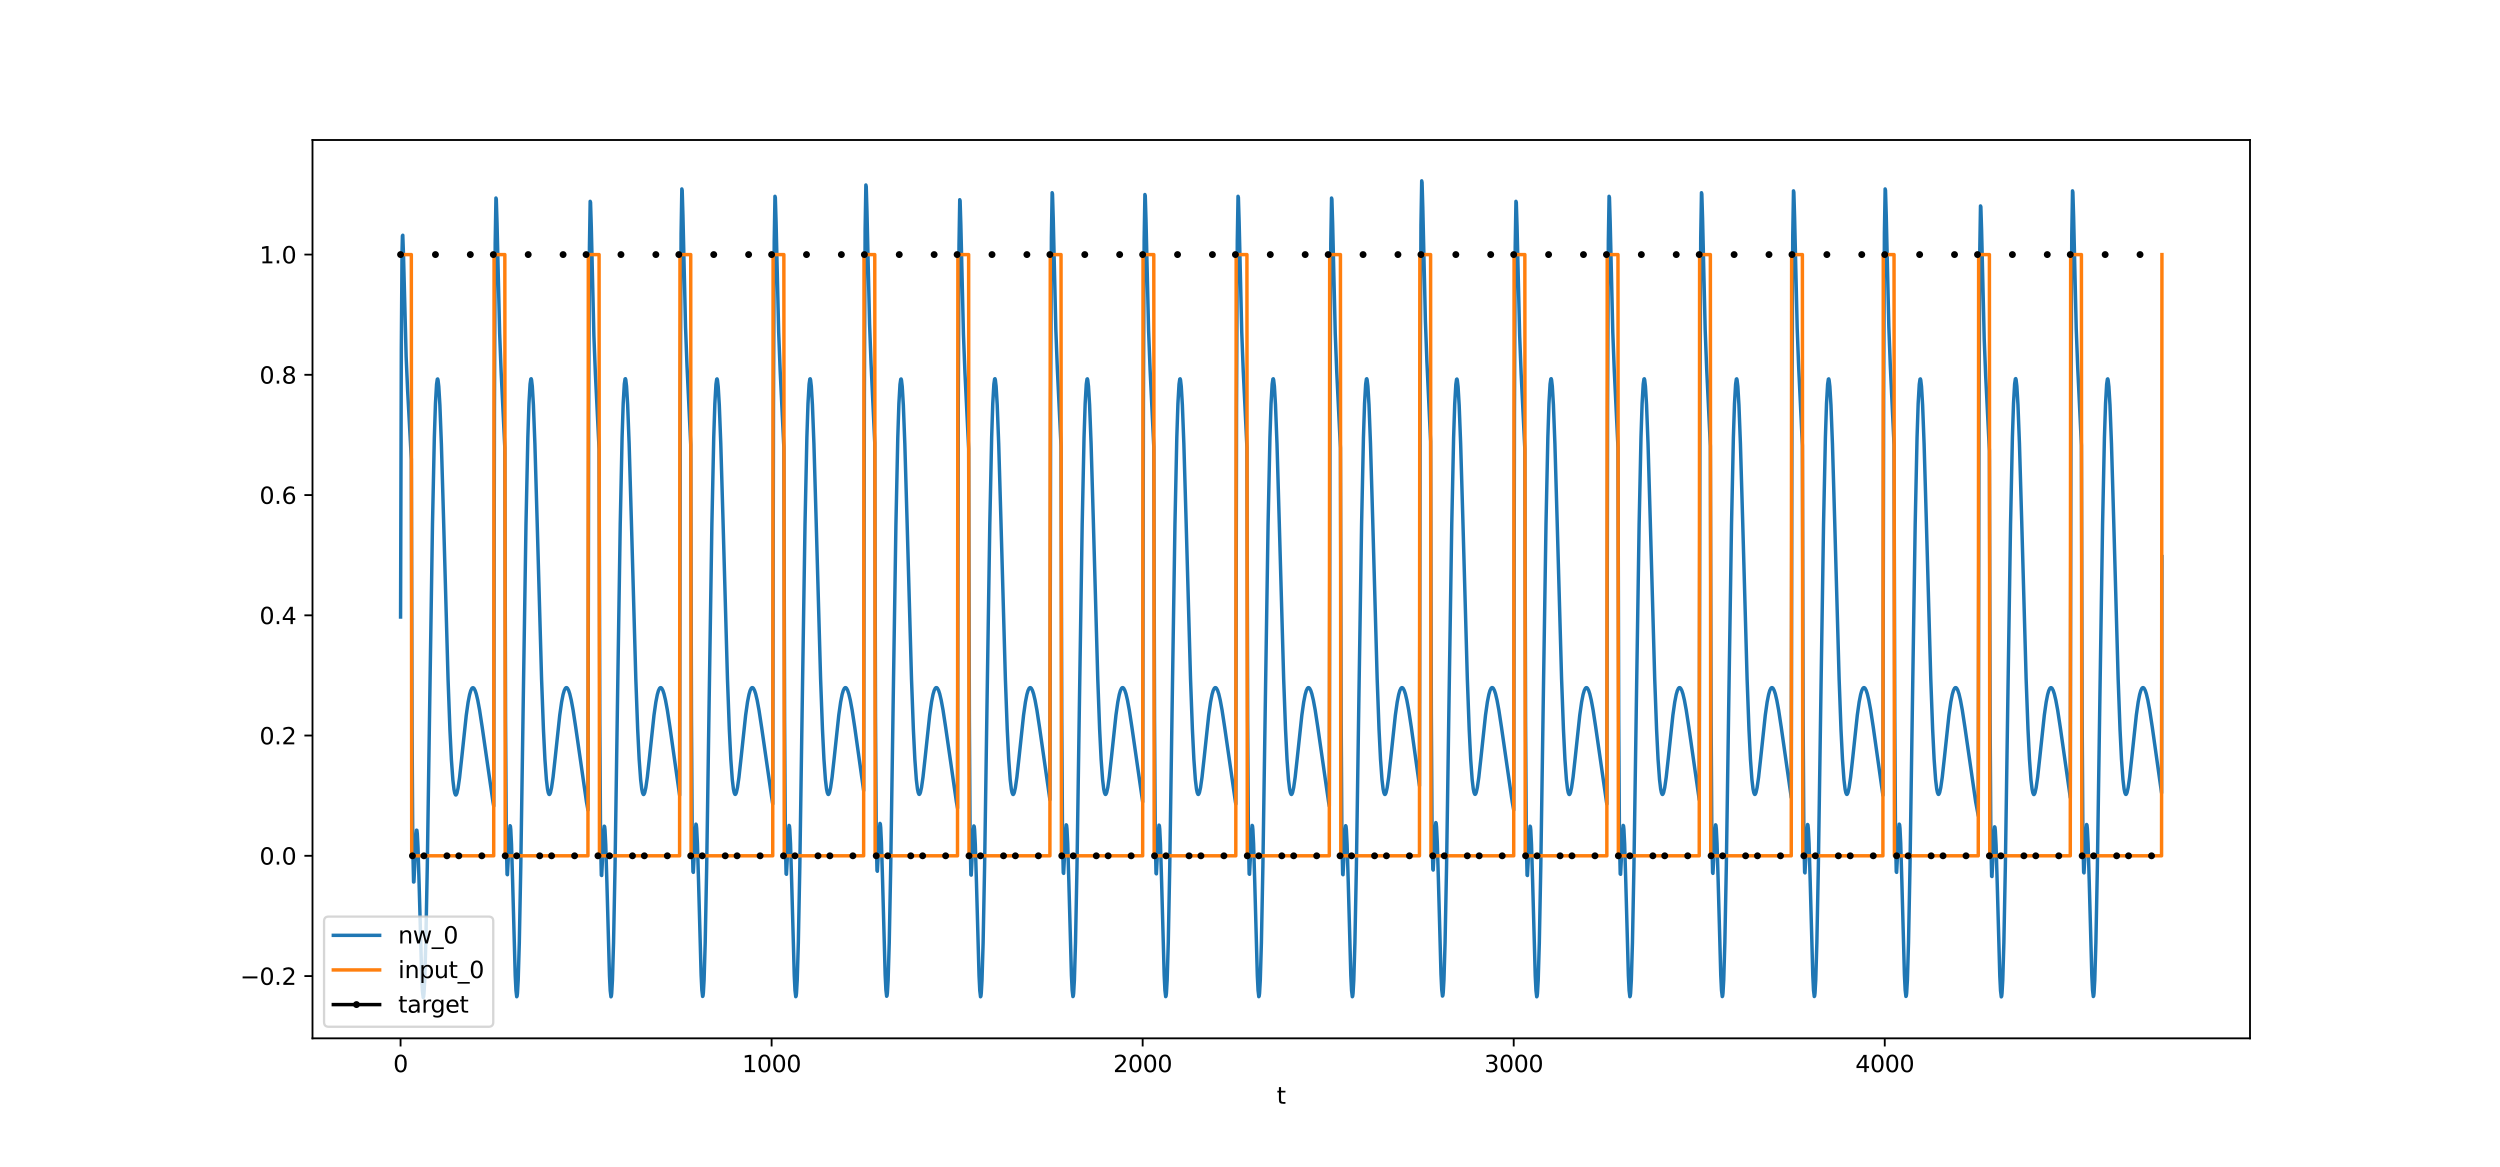 <?xml version="1.0" encoding="utf-8" standalone="no"?>
<!DOCTYPE svg PUBLIC "-//W3C//DTD SVG 1.1//EN"
  "http://www.w3.org/Graphics/SVG/1.1/DTD/svg11.dtd">
<svg xmlns:xlink="http://www.w3.org/1999/xlink" width="1080pt" height="504pt" viewBox="0 0 1080 504" xmlns="http://www.w3.org/2000/svg" version="1.1">
 <defs>
  <style type="text/css">*{stroke-linejoin: round; stroke-linecap: butt}</style>
 </defs>
 <g id="figure_1">
  <g id="patch_1">
   <path d="M 0 504 
L 1080 504 
L 1080 0 
L 0 0 
z
" style="fill: #ffffff"/>
  </g>
  <g id="axes_1">
   <g id="patch_2">
    <path d="M 135 448.56 
L 972 448.56 
L 972 60.48 
L 135 60.48 
z
" style="fill: #ffffff"/>
   </g>
   <g id="matplotlib.axis_1">
    <g id="xtick_1">
     <g id="line2d_1">
      <defs>
       <path id="m7f80ee7946" d="M 0 0 
L 0 3.5 
" style="stroke: #000000; stroke-width: 0.8"/>
      </defs>
      <g>
       <use xlink:href="#m7f80ee7946" x="173.045" y="448.56" style="stroke: #000000; stroke-width: 0.8"/>
      </g>
     </g>
     <g id="text_1">
      <!-- 0 -->
      <g transform="translate(169.864 463.158) scale(0.1 -0.1)">
       <defs>
        <path id="DejaVuSans-30" d="M 2034 4250 
Q 1547 4250 1301 3770 
Q 1056 3291 1056 2328 
Q 1056 1369 1301 889 
Q 1547 409 2034 409 
Q 2525 409 2770 889 
Q 3016 1369 3016 2328 
Q 3016 3291 2770 3770 
Q 2525 4250 2034 4250 
z
M 2034 4750 
Q 2819 4750 3233 4129 
Q 3647 3509 3647 2328 
Q 3647 1150 3233 529 
Q 2819 -91 2034 -91 
Q 1250 -91 836 529 
Q 422 1150 422 2328 
Q 422 3509 836 4129 
Q 1250 4750 2034 4750 
z
" transform="scale(0.016)"/>
       </defs>
       <use xlink:href="#DejaVuSans-30"/>
      </g>
     </g>
    </g>
    <g id="xtick_2">
     <g id="line2d_2">
      <g>
       <use xlink:href="#m7f80ee7946" x="333.338" y="448.56" style="stroke: #000000; stroke-width: 0.8"/>
      </g>
     </g>
     <g id="text_2">
      <!-- 1000 -->
      <g transform="translate(320.613 463.158) scale(0.1 -0.1)">
       <defs>
        <path id="DejaVuSans-31" d="M 794 531 
L 1825 531 
L 1825 4091 
L 703 3866 
L 703 4441 
L 1819 4666 
L 2450 4666 
L 2450 531 
L 3481 531 
L 3481 0 
L 794 0 
L 794 531 
z
" transform="scale(0.016)"/>
       </defs>
       <use xlink:href="#DejaVuSans-31"/>
       <use xlink:href="#DejaVuSans-30" x="63.623"/>
       <use xlink:href="#DejaVuSans-30" x="127.246"/>
       <use xlink:href="#DejaVuSans-30" x="190.869"/>
      </g>
     </g>
    </g>
    <g id="xtick_3">
     <g id="line2d_3">
      <g>
       <use xlink:href="#m7f80ee7946" x="493.631" y="448.56" style="stroke: #000000; stroke-width: 0.8"/>
      </g>
     </g>
     <g id="text_3">
      <!-- 2000 -->
      <g transform="translate(480.906 463.158) scale(0.1 -0.1)">
       <defs>
        <path id="DejaVuSans-32" d="M 1228 531 
L 3431 531 
L 3431 0 
L 469 0 
L 469 531 
Q 828 903 1448 1529 
Q 2069 2156 2228 2338 
Q 2531 2678 2651 2914 
Q 2772 3150 2772 3378 
Q 2772 3750 2511 3984 
Q 2250 4219 1831 4219 
Q 1534 4219 1204 4116 
Q 875 4013 500 3803 
L 500 4441 
Q 881 4594 1212 4672 
Q 1544 4750 1819 4750 
Q 2544 4750 2975 4387 
Q 3406 4025 3406 3419 
Q 3406 3131 3298 2873 
Q 3191 2616 2906 2266 
Q 2828 2175 2409 1742 
Q 1991 1309 1228 531 
z
" transform="scale(0.016)"/>
       </defs>
       <use xlink:href="#DejaVuSans-32"/>
       <use xlink:href="#DejaVuSans-30" x="63.623"/>
       <use xlink:href="#DejaVuSans-30" x="127.246"/>
       <use xlink:href="#DejaVuSans-30" x="190.869"/>
      </g>
     </g>
    </g>
    <g id="xtick_4">
     <g id="line2d_4">
      <g>
       <use xlink:href="#m7f80ee7946" x="653.923" y="448.56" style="stroke: #000000; stroke-width: 0.8"/>
      </g>
     </g>
     <g id="text_4">
      <!-- 3000 -->
      <g transform="translate(641.198 463.158) scale(0.1 -0.1)">
       <defs>
        <path id="DejaVuSans-33" d="M 2597 2516 
Q 3050 2419 3304 2112 
Q 3559 1806 3559 1356 
Q 3559 666 3084 287 
Q 2609 -91 1734 -91 
Q 1441 -91 1130 -33 
Q 819 25 488 141 
L 488 750 
Q 750 597 1062 519 
Q 1375 441 1716 441 
Q 2309 441 2620 675 
Q 2931 909 2931 1356 
Q 2931 1769 2642 2001 
Q 2353 2234 1838 2234 
L 1294 2234 
L 1294 2753 
L 1863 2753 
Q 2328 2753 2575 2939 
Q 2822 3125 2822 3475 
Q 2822 3834 2567 4026 
Q 2313 4219 1838 4219 
Q 1578 4219 1281 4162 
Q 984 4106 628 3988 
L 628 4550 
Q 988 4650 1302 4700 
Q 1616 4750 1894 4750 
Q 2613 4750 3031 4423 
Q 3450 4097 3450 3541 
Q 3450 3153 3228 2886 
Q 3006 2619 2597 2516 
z
" transform="scale(0.016)"/>
       </defs>
       <use xlink:href="#DejaVuSans-33"/>
       <use xlink:href="#DejaVuSans-30" x="63.623"/>
       <use xlink:href="#DejaVuSans-30" x="127.246"/>
       <use xlink:href="#DejaVuSans-30" x="190.869"/>
      </g>
     </g>
    </g>
    <g id="xtick_5">
     <g id="line2d_5">
      <g>
       <use xlink:href="#m7f80ee7946" x="814.216" y="448.56" style="stroke: #000000; stroke-width: 0.8"/>
      </g>
     </g>
     <g id="text_5">
      <!-- 4000 -->
      <g transform="translate(801.491 463.158) scale(0.1 -0.1)">
       <defs>
        <path id="DejaVuSans-34" d="M 2419 4116 
L 825 1625 
L 2419 1625 
L 2419 4116 
z
M 2253 4666 
L 3047 4666 
L 3047 1625 
L 3713 1625 
L 3713 1100 
L 3047 1100 
L 3047 0 
L 2419 0 
L 2419 1100 
L 313 1100 
L 313 1709 
L 2253 4666 
z
" transform="scale(0.016)"/>
       </defs>
       <use xlink:href="#DejaVuSans-34"/>
       <use xlink:href="#DejaVuSans-30" x="63.623"/>
       <use xlink:href="#DejaVuSans-30" x="127.246"/>
       <use xlink:href="#DejaVuSans-30" x="190.869"/>
      </g>
     </g>
    </g>
    <g id="text_6">
     <!-- t -->
     <g transform="translate(551.54 476.837) scale(0.1 -0.1)">
      <defs>
       <path id="DejaVuSans-74" d="M 1172 4494 
L 1172 3500 
L 2356 3500 
L 2356 3053 
L 1172 3053 
L 1172 1153 
Q 1172 725 1289 603 
Q 1406 481 1766 481 
L 2356 481 
L 2356 0 
L 1766 0 
Q 1100 0 847 248 
Q 594 497 594 1153 
L 594 3053 
L 172 3053 
L 172 3500 
L 594 3500 
L 594 4494 
L 1172 4494 
z
" transform="scale(0.016)"/>
      </defs>
      <use xlink:href="#DejaVuSans-74"/>
     </g>
    </g>
   </g>
   <g id="matplotlib.axis_2">
    <g id="ytick_1">
     <g id="line2d_6">
      <defs>
       <path id="m81b13eaf92" d="M 0 0 
L -3.5 0 
" style="stroke: #000000; stroke-width: 0.8"/>
      </defs>
      <g>
       <use xlink:href="#m81b13eaf92" x="135" y="421.654" style="stroke: #000000; stroke-width: 0.8"/>
      </g>
     </g>
     <g id="text_7">
      <!-- −0.2 -->
      <g transform="translate(103.717 425.454) scale(0.1 -0.1)">
       <defs>
        <path id="DejaVuSans-2212" d="M 678 2272 
L 4684 2272 
L 4684 1741 
L 678 1741 
L 678 2272 
z
" transform="scale(0.016)"/>
        <path id="DejaVuSans-2e" d="M 684 794 
L 1344 794 
L 1344 0 
L 684 0 
L 684 794 
z
" transform="scale(0.016)"/>
       </defs>
       <use xlink:href="#DejaVuSans-2212"/>
       <use xlink:href="#DejaVuSans-30" x="83.789"/>
       <use xlink:href="#DejaVuSans-2e" x="147.412"/>
       <use xlink:href="#DejaVuSans-32" x="179.199"/>
      </g>
     </g>
    </g>
    <g id="ytick_2">
     <g id="line2d_7">
      <g>
       <use xlink:href="#m81b13eaf92" x="135" y="369.708" style="stroke: #000000; stroke-width: 0.8"/>
      </g>
     </g>
     <g id="text_8">
      <!-- 0.0 -->
      <g transform="translate(112.097 373.507) scale(0.1 -0.1)">
       <use xlink:href="#DejaVuSans-30"/>
       <use xlink:href="#DejaVuSans-2e" x="63.623"/>
       <use xlink:href="#DejaVuSans-30" x="95.41"/>
      </g>
     </g>
    </g>
    <g id="ytick_3">
     <g id="line2d_8">
      <g>
       <use xlink:href="#m81b13eaf92" x="135" y="317.761" style="stroke: #000000; stroke-width: 0.8"/>
      </g>
     </g>
     <g id="text_9">
      <!-- 0.2 -->
      <g transform="translate(112.097 321.56) scale(0.1 -0.1)">
       <use xlink:href="#DejaVuSans-30"/>
       <use xlink:href="#DejaVuSans-2e" x="63.623"/>
       <use xlink:href="#DejaVuSans-32" x="95.41"/>
      </g>
     </g>
    </g>
    <g id="ytick_4">
     <g id="line2d_9">
      <g>
       <use xlink:href="#m81b13eaf92" x="135" y="265.814" style="stroke: #000000; stroke-width: 0.8"/>
      </g>
     </g>
     <g id="text_10">
      <!-- 0.4 -->
      <g transform="translate(112.097 269.613) scale(0.1 -0.1)">
       <use xlink:href="#DejaVuSans-30"/>
       <use xlink:href="#DejaVuSans-2e" x="63.623"/>
       <use xlink:href="#DejaVuSans-34" x="95.41"/>
      </g>
     </g>
    </g>
    <g id="ytick_5">
     <g id="line2d_10">
      <g>
       <use xlink:href="#m81b13eaf92" x="135" y="213.867" style="stroke: #000000; stroke-width: 0.8"/>
      </g>
     </g>
     <g id="text_11">
      <!-- 0.6 -->
      <g transform="translate(112.097 217.667) scale(0.1 -0.1)">
       <defs>
        <path id="DejaVuSans-36" d="M 2113 2584 
Q 1688 2584 1439 2293 
Q 1191 2003 1191 1497 
Q 1191 994 1439 701 
Q 1688 409 2113 409 
Q 2538 409 2786 701 
Q 3034 994 3034 1497 
Q 3034 2003 2786 2293 
Q 2538 2584 2113 2584 
z
M 3366 4563 
L 3366 3988 
Q 3128 4100 2886 4159 
Q 2644 4219 2406 4219 
Q 1781 4219 1451 3797 
Q 1122 3375 1075 2522 
Q 1259 2794 1537 2939 
Q 1816 3084 2150 3084 
Q 2853 3084 3261 2657 
Q 3669 2231 3669 1497 
Q 3669 778 3244 343 
Q 2819 -91 2113 -91 
Q 1303 -91 875 529 
Q 447 1150 447 2328 
Q 447 3434 972 4092 
Q 1497 4750 2381 4750 
Q 2619 4750 2861 4703 
Q 3103 4656 3366 4563 
z
" transform="scale(0.016)"/>
       </defs>
       <use xlink:href="#DejaVuSans-30"/>
       <use xlink:href="#DejaVuSans-2e" x="63.623"/>
       <use xlink:href="#DejaVuSans-36" x="95.41"/>
      </g>
     </g>
    </g>
    <g id="ytick_6">
     <g id="line2d_11">
      <g>
       <use xlink:href="#m81b13eaf92" x="135" y="161.921" style="stroke: #000000; stroke-width: 0.8"/>
      </g>
     </g>
     <g id="text_12">
      <!-- 0.8 -->
      <g transform="translate(112.097 165.72) scale(0.1 -0.1)">
       <defs>
        <path id="DejaVuSans-38" d="M 2034 2216 
Q 1584 2216 1326 1975 
Q 1069 1734 1069 1313 
Q 1069 891 1326 650 
Q 1584 409 2034 409 
Q 2484 409 2743 651 
Q 3003 894 3003 1313 
Q 3003 1734 2745 1975 
Q 2488 2216 2034 2216 
z
M 1403 2484 
Q 997 2584 770 2862 
Q 544 3141 544 3541 
Q 544 4100 942 4425 
Q 1341 4750 2034 4750 
Q 2731 4750 3128 4425 
Q 3525 4100 3525 3541 
Q 3525 3141 3298 2862 
Q 3072 2584 2669 2484 
Q 3125 2378 3379 2068 
Q 3634 1759 3634 1313 
Q 3634 634 3220 271 
Q 2806 -91 2034 -91 
Q 1263 -91 848 271 
Q 434 634 434 1313 
Q 434 1759 690 2068 
Q 947 2378 1403 2484 
z
M 1172 3481 
Q 1172 3119 1398 2916 
Q 1625 2713 2034 2713 
Q 2441 2713 2670 2916 
Q 2900 3119 2900 3481 
Q 2900 3844 2670 4047 
Q 2441 4250 2034 4250 
Q 1625 4250 1398 4047 
Q 1172 3844 1172 3481 
z
" transform="scale(0.016)"/>
       </defs>
       <use xlink:href="#DejaVuSans-30"/>
       <use xlink:href="#DejaVuSans-2e" x="63.623"/>
       <use xlink:href="#DejaVuSans-38" x="95.41"/>
      </g>
     </g>
    </g>
    <g id="ytick_7">
     <g id="line2d_12">
      <g>
       <use xlink:href="#m81b13eaf92" x="135" y="109.974" style="stroke: #000000; stroke-width: 0.8"/>
      </g>
     </g>
     <g id="text_13">
      <!-- 1.0 -->
      <g transform="translate(112.097 113.773) scale(0.1 -0.1)">
       <use xlink:href="#DejaVuSans-31"/>
       <use xlink:href="#DejaVuSans-2e" x="63.623"/>
       <use xlink:href="#DejaVuSans-30" x="95.41"/>
      </g>
     </g>
    </g>
   </g>
   <g id="line2d_13">
    <path d="M 173.045 266.536 
L 173.366 150.756 
L 173.687 108.043 
L 173.847 101.89 
L 174.007 101.63 
L 174.328 110.737 
L 175.45 153.984 
L 176.091 168.653 
L 177.694 198.32 
L 178.015 315.544 
L 178.335 366.426 
L 178.656 381.032 
L 178.816 380.995 
L 179.137 374.365 
L 179.617 362.278 
L 179.938 358.627 
L 180.098 358.699 
L 180.259 360.049 
L 180.579 366.239 
L 181.06 381.933 
L 182.182 421.948 
L 182.503 428.334 
L 182.823 430.92 
L 182.984 430.667 
L 183.144 429.355 
L 183.464 423.572 
L 183.945 407.427 
L 184.587 374.31 
L 185.709 298.986 
L 186.831 226.524 
L 187.632 189.017 
L 188.113 174.386 
L 188.594 166.011 
L 188.914 163.829 
L 189.075 163.713 
L 189.235 164.218 
L 189.556 166.99 
L 190.036 175.099 
L 190.678 191.855 
L 191.639 224.953 
L 193.563 293.513 
L 194.364 315.244 
L 195.006 328.189 
L 195.647 337.033 
L 196.128 341.082 
L 196.448 342.641 
L 196.769 343.364 
L 196.929 343.435 
L 197.089 343.324 
L 197.41 342.602 
L 197.891 340.423 
L 198.532 335.925 
L 199.494 327.121 
L 201.417 309.049 
L 202.219 303.382 
L 202.86 300.091 
L 203.341 298.41 
L 203.822 297.412 
L 204.142 297.121 
L 204.463 297.121 
L 204.783 297.4 
L 205.264 298.312 
L 205.745 299.771 
L 206.386 302.459 
L 207.188 306.801 
L 208.31 314.161 
L 212.958 346.414 
L 213.279 348.223 
L 213.599 176.725 
L 213.92 105.089 
L 214.241 85.554 
L 214.401 86.049 
L 214.722 96.584 
L 215.844 144.001 
L 216.485 160.538 
L 218.088 193.579 
L 218.408 311.316 
L 218.729 362.671 
L 219.049 377.711 
L 219.21 377.878 
L 219.53 371.63 
L 220.011 360.051 
L 220.332 356.702 
L 220.492 356.912 
L 220.652 358.395 
L 220.973 364.828 
L 221.454 380.84 
L 222.576 421.402 
L 222.896 427.901 
L 223.217 430.584 
L 223.377 430.373 
L 223.538 429.101 
L 223.858 423.387 
L 224.339 407.323 
L 224.98 374.277 
L 226.102 299.007 
L 227.224 226.535 
L 228.026 188.999 
L 228.507 174.345 
L 228.988 165.945 
L 229.308 163.746 
L 229.468 163.622 
L 229.629 164.119 
L 229.949 166.874 
L 230.43 174.959 
L 231.071 191.685 
L 232.033 224.747 
L 233.957 293.268 
L 234.758 314.997 
L 235.399 327.945 
L 236.04 336.796 
L 236.521 340.852 
L 236.842 342.418 
L 237.163 343.147 
L 237.323 343.221 
L 237.483 343.115 
L 237.804 342.4 
L 238.285 340.233 
L 238.926 335.752 
L 239.887 326.974 
L 241.811 308.953 
L 242.612 303.303 
L 243.254 300.026 
L 243.735 298.354 
L 244.215 297.365 
L 244.536 297.079 
L 244.857 297.083 
L 245.177 297.366 
L 245.658 298.285 
L 246.139 299.749 
L 246.78 302.444 
L 247.582 306.791 
L 248.704 314.157 
L 253.352 346.415 
L 253.993 349.951 
L 254.314 178.352 
L 254.634 106.615 
L 254.955 86.981 
L 255.115 87.427 
L 255.436 97.866 
L 256.558 144.971 
L 257.199 161.351 
L 258.802 194.076 
L 259.123 311.762 
L 259.443 363.071 
L 259.764 378.068 
L 259.924 378.215 
L 260.245 371.927 
L 260.726 360.297 
L 261.046 356.915 
L 261.206 357.111 
L 261.367 358.579 
L 261.687 364.986 
L 262.168 380.962 
L 263.29 421.458 
L 263.611 427.942 
L 263.931 430.612 
L 264.092 430.396 
L 264.252 429.118 
L 264.573 423.394 
L 265.053 407.317 
L 265.695 374.26 
L 266.817 298.977 
L 267.939 226.502 
L 268.74 188.967 
L 269.221 174.315 
L 269.702 165.918 
L 270.022 163.721 
L 270.183 163.598 
L 270.343 164.096 
L 270.664 166.853 
L 271.145 174.941 
L 271.786 191.671 
L 272.747 224.74 
L 274.671 293.271 
L 275.472 315.003 
L 276.114 327.953 
L 276.755 336.805 
L 277.236 340.863 
L 277.556 342.429 
L 277.877 343.158 
L 278.037 343.232 
L 278.197 343.126 
L 278.518 342.411 
L 278.999 340.244 
L 279.64 335.763 
L 280.602 326.984 
L 282.525 308.961 
L 283.327 303.31 
L 283.968 300.032 
L 284.449 298.359 
L 284.93 297.369 
L 285.25 297.083 
L 285.571 297.087 
L 285.891 297.37 
L 286.372 298.288 
L 286.853 299.751 
L 287.494 302.446 
L 288.296 306.792 
L 289.418 314.158 
L 293.586 343.55 
L 293.906 172.3 
L 294.227 100.913 
L 294.547 81.626 
L 294.708 82.246 
L 295.028 93.025 
L 296.15 141.256 
L 296.791 158.213 
L 298.394 192.12 
L 298.715 309.994 
L 299.035 361.478 
L 299.356 376.639 
L 299.516 376.863 
L 299.837 370.723 
L 300.318 359.293 
L 300.638 356.034 
L 300.799 356.287 
L 300.959 357.811 
L 301.28 364.322 
L 301.76 380.438 
L 302.882 421.194 
L 303.203 427.737 
L 303.524 430.459 
L 303.684 430.267 
L 303.844 429.012 
L 304.165 423.328 
L 304.646 407.304 
L 305.287 374.299 
L 306.409 299.072 
L 307.531 226.617 
L 308.332 189.081 
L 308.813 174.424 
L 309.294 166.02 
L 309.615 163.817 
L 309.775 163.69 
L 309.935 164.185 
L 310.256 166.934 
L 310.737 175.011 
L 311.378 191.726 
L 312.34 224.771 
L 314.263 293.264 
L 315.065 314.984 
L 315.706 327.927 
L 316.347 336.773 
L 316.828 340.827 
L 317.149 342.392 
L 317.469 343.12 
L 317.629 343.194 
L 317.79 343.087 
L 318.11 342.371 
L 318.591 340.204 
L 319.232 335.723 
L 320.194 326.947 
L 322.118 308.931 
L 322.919 303.284 
L 323.56 300.009 
L 324.041 298.339 
L 324.522 297.351 
L 324.843 297.066 
L 325.163 297.072 
L 325.484 297.356 
L 325.965 298.276 
L 326.445 299.741 
L 327.087 302.437 
L 327.888 306.786 
L 329.01 314.154 
L 333.659 346.416 
L 333.819 347.331 
L 334.14 175.883 
L 334.46 104.297 
L 334.781 84.81 
L 334.941 85.331 
L 335.262 95.913 
L 336.384 143.488 
L 337.025 160.106 
L 338.628 193.31 
L 338.948 311.073 
L 339.269 362.452 
L 339.589 377.515 
L 339.75 377.693 
L 340.07 371.464 
L 340.551 359.914 
L 340.872 356.581 
L 341.032 356.8 
L 341.192 358.29 
L 341.513 364.738 
L 341.994 380.769 
L 343.116 421.366 
L 343.437 427.873 
L 343.757 430.563 
L 343.917 430.356 
L 344.078 429.087 
L 344.398 423.378 
L 344.879 407.321 
L 345.52 374.283 
L 346.642 299.02 
L 347.764 226.551 
L 348.566 189.014 
L 349.047 174.359 
L 349.528 165.959 
L 349.848 163.759 
L 350.009 163.634 
L 350.169 164.131 
L 350.489 166.885 
L 350.97 174.968 
L 351.611 191.692 
L 352.573 224.751 
L 354.497 293.266 
L 355.298 314.994 
L 355.939 327.941 
L 356.581 336.791 
L 357.061 340.847 
L 357.382 342.413 
L 357.703 343.142 
L 357.863 343.216 
L 358.023 343.109 
L 358.344 342.394 
L 358.825 340.227 
L 359.466 335.746 
L 360.428 326.969 
L 362.351 308.949 
L 363.153 303.3 
L 363.794 300.023 
L 364.275 298.351 
L 364.755 297.362 
L 365.076 297.076 
L 365.397 297.081 
L 365.717 297.364 
L 366.198 298.283 
L 366.679 299.747 
L 367.32 302.443 
L 368.122 306.79 
L 369.244 314.156 
L 373.091 341.543 
L 373.411 170.39 
L 373.732 99.101 
L 374.052 79.913 
L 374.213 80.582 
L 374.533 91.461 
L 375.655 140.029 
L 376.297 157.163 
L 377.899 191.446 
L 378.22 309.381 
L 378.541 360.921 
L 378.861 376.136 
L 379.021 376.385 
L 379.342 370.293 
L 379.823 358.93 
L 380.144 355.712 
L 380.304 355.984 
L 380.464 357.526 
L 380.785 364.072 
L 381.266 380.235 
L 382.388 421.082 
L 382.708 427.646 
L 383.029 430.387 
L 383.189 430.203 
L 383.349 428.956 
L 383.67 423.288 
L 384.151 407.283 
L 384.792 374.298 
L 385.914 299.094 
L 387.036 226.65 
L 387.838 189.116 
L 388.318 174.458 
L 388.799 166.052 
L 389.12 163.848 
L 389.28 163.72 
L 389.44 164.214 
L 389.761 166.962 
L 390.242 175.036 
L 390.883 191.746 
L 391.845 224.784 
L 393.768 293.264 
L 394.57 314.98 
L 395.211 327.92 
L 395.852 336.765 
L 396.333 340.818 
L 396.654 342.381 
L 396.974 343.109 
L 397.135 343.183 
L 397.295 343.075 
L 397.615 342.36 
L 398.096 340.192 
L 398.737 335.712 
L 399.699 326.935 
L 401.623 308.922 
L 402.424 303.276 
L 403.065 300.002 
L 403.546 298.332 
L 404.027 297.345 
L 404.348 297.061 
L 404.668 297.066 
L 404.989 297.351 
L 405.47 298.272 
L 405.951 299.737 
L 406.592 302.434 
L 407.393 306.784 
L 408.515 314.153 
L 413.164 346.416 
L 413.645 349.099 
L 413.965 177.55 
L 414.286 105.864 
L 414.606 86.279 
L 414.767 86.75 
L 415.087 97.235 
L 416.209 144.495 
L 416.851 160.952 
L 418.453 193.832 
L 418.774 311.543 
L 419.095 362.874 
L 419.415 377.893 
L 419.576 378.05 
L 419.896 371.781 
L 420.377 360.176 
L 420.698 356.811 
L 420.858 357.014 
L 421.018 358.489 
L 421.339 364.909 
L 421.82 380.902 
L 422.942 421.43 
L 423.262 427.922 
L 423.583 430.598 
L 423.743 430.385 
L 423.903 429.11 
L 424.224 423.39 
L 424.705 407.32 
L 425.346 374.268 
L 426.468 298.991 
L 427.59 226.518 
L 428.392 188.982 
L 428.872 174.329 
L 429.353 165.931 
L 429.674 163.733 
L 429.834 163.609 
L 429.995 164.107 
L 430.315 166.863 
L 430.796 174.949 
L 431.437 191.677 
L 432.399 224.743 
L 434.322 293.269 
L 435.124 315 
L 435.765 327.949 
L 436.406 336.8 
L 436.887 340.857 
L 437.208 342.423 
L 437.528 343.153 
L 437.689 343.227 
L 437.849 343.12 
L 438.169 342.405 
L 438.65 340.238 
L 439.292 335.757 
L 440.253 326.979 
L 442.177 308.957 
L 442.978 303.307 
L 443.619 300.029 
L 444.1 298.356 
L 444.581 297.367 
L 444.902 297.081 
L 445.222 297.085 
L 445.543 297.368 
L 446.024 298.287 
L 446.505 299.75 
L 447.146 302.445 
L 447.947 306.792 
L 449.069 314.157 
L 453.558 345.48 
L 453.878 174.132 
L 454.199 102.646 
L 454.519 83.259 
L 454.68 83.829 
L 455 94.509 
L 456.122 142.409 
L 456.763 159.193 
L 458.366 192.74 
L 458.687 310.557 
L 459.007 361.987 
L 459.328 377.098 
L 459.488 377.298 
L 459.809 371.112 
L 460.29 359.621 
L 460.61 356.323 
L 460.771 356.559 
L 460.931 358.065 
L 461.252 364.543 
L 461.732 380.615 
L 462.855 421.288 
L 463.175 427.812 
L 463.496 430.517 
L 463.656 430.317 
L 463.816 429.055 
L 464.137 423.358 
L 464.618 407.316 
L 465.259 374.294 
L 466.381 299.047 
L 467.503 226.584 
L 468.304 189.047 
L 468.785 174.391 
L 469.266 165.989 
L 469.587 163.787 
L 469.747 163.661 
L 469.907 164.157 
L 470.228 166.909 
L 470.709 174.989 
L 471.35 191.708 
L 472.312 224.76 
L 474.235 293.265 
L 475.037 314.988 
L 475.678 327.934 
L 476.319 336.782 
L 476.8 340.837 
L 477.121 342.402 
L 477.441 343.131 
L 477.601 343.205 
L 477.762 343.098 
L 478.082 342.383 
L 478.563 340.216 
L 479.204 335.735 
L 480.166 326.958 
L 482.09 308.94 
L 482.891 303.292 
L 483.532 300.016 
L 484.013 298.345 
L 484.494 297.357 
L 484.815 297.072 
L 485.135 297.076 
L 485.456 297.36 
L 485.937 298.28 
L 486.418 299.744 
L 487.059 302.44 
L 487.86 306.788 
L 488.982 314.155 
L 493.631 346.416 
L 493.951 175.018 
L 494.272 103.482 
L 494.592 84.045 
L 494.753 84.59 
L 495.073 95.221 
L 496.195 142.958 
L 496.837 159.658 
L 498.439 193.032 
L 498.76 310.821 
L 499.081 362.225 
L 499.401 377.312 
L 499.562 377.501 
L 499.882 371.293 
L 500.363 359.771 
L 500.684 356.456 
L 500.844 356.683 
L 501.004 358.181 
L 501.325 364.643 
L 501.806 380.694 
L 502.928 421.329 
L 503.248 427.845 
L 503.569 430.542 
L 503.729 430.338 
L 503.889 429.072 
L 504.21 423.369 
L 504.691 407.319 
L 505.332 374.289 
L 506.454 299.034 
L 507.576 226.567 
L 508.378 189.03 
L 508.859 174.375 
L 509.339 165.974 
L 509.66 163.773 
L 509.82 163.647 
L 509.981 164.143 
L 510.301 166.896 
L 510.782 174.978 
L 511.423 191.699 
L 512.385 224.755 
L 514.308 293.265 
L 515.11 314.991 
L 515.751 327.937 
L 516.392 336.786 
L 516.873 340.842 
L 517.194 342.407 
L 517.514 343.136 
L 517.675 343.21 
L 517.835 343.103 
L 518.155 342.388 
L 518.636 340.221 
L 519.278 335.741 
L 520.239 326.963 
L 522.163 308.944 
L 522.964 303.296 
L 523.605 300.02 
L 524.086 298.348 
L 524.567 297.359 
L 524.888 297.074 
L 525.208 297.079 
L 525.529 297.362 
L 526.01 298.282 
L 526.491 299.746 
L 527.132 302.441 
L 527.933 306.789 
L 529.055 314.156 
L 533.704 346.416 
L 533.864 347.331 
L 534.185 175.883 
L 534.505 104.297 
L 534.826 84.81 
L 534.986 85.33 
L 535.307 95.913 
L 536.429 143.488 
L 537.07 160.105 
L 538.673 193.31 
L 538.994 311.073 
L 539.314 362.452 
L 539.635 377.515 
L 539.795 377.693 
L 540.116 371.464 
L 540.596 359.914 
L 540.917 356.581 
L 541.077 356.8 
L 541.238 358.29 
L 541.558 364.738 
L 542.039 380.769 
L 543.161 421.366 
L 543.482 427.874 
L 543.802 430.563 
L 543.963 430.356 
L 544.123 429.087 
L 544.443 423.378 
L 544.924 407.321 
L 545.566 374.283 
L 546.688 299.02 
L 547.81 226.551 
L 548.611 189.014 
L 549.092 174.359 
L 549.573 165.959 
L 549.893 163.759 
L 550.054 163.634 
L 550.214 164.131 
L 550.535 166.885 
L 551.015 174.968 
L 551.657 191.692 
L 552.618 224.751 
L 554.542 293.267 
L 555.343 314.994 
L 555.985 327.941 
L 556.626 336.791 
L 557.107 340.847 
L 557.427 342.413 
L 557.748 343.142 
L 557.908 343.216 
L 558.068 343.109 
L 558.389 342.394 
L 558.87 340.227 
L 559.511 335.746 
L 560.473 326.969 
L 562.396 308.949 
L 563.198 303.3 
L 563.839 300.023 
L 564.32 298.351 
L 564.801 297.362 
L 565.121 297.076 
L 565.442 297.081 
L 565.762 297.364 
L 566.243 298.283 
L 566.724 299.747 
L 567.365 302.443 
L 568.167 306.79 
L 569.289 314.156 
L 573.937 346.416 
L 574.258 348.225 
L 574.578 176.727 
L 574.899 105.09 
L 575.22 85.554 
L 575.38 86.05 
L 575.701 96.584 
L 576.823 144 
L 577.464 160.537 
L 579.067 193.577 
L 579.387 311.313 
L 579.708 362.668 
L 580.028 377.709 
L 580.189 377.876 
L 580.509 371.627 
L 580.99 360.049 
L 581.311 356.7 
L 581.471 356.91 
L 581.631 358.393 
L 581.952 364.826 
L 582.433 380.838 
L 583.555 421.4 
L 583.875 427.899 
L 584.196 430.582 
L 584.356 430.372 
L 584.517 429.099 
L 584.837 423.385 
L 585.318 407.321 
L 585.959 374.276 
L 587.081 299.006 
L 588.203 226.534 
L 589.005 188.998 
L 589.486 174.344 
L 589.967 165.945 
L 590.287 163.746 
L 590.447 163.622 
L 590.608 164.119 
L 590.928 166.873 
L 591.409 174.958 
L 592.05 191.684 
L 593.012 224.747 
L 594.936 293.268 
L 595.737 314.997 
L 596.378 327.945 
L 597.019 336.795 
L 597.5 340.852 
L 597.821 342.418 
L 598.141 343.147 
L 598.302 343.221 
L 598.462 343.115 
L 598.783 342.4 
L 599.264 340.233 
L 599.905 335.752 
L 600.866 326.974 
L 602.79 308.953 
L 603.591 303.303 
L 604.233 300.026 
L 604.713 298.354 
L 605.194 297.365 
L 605.515 297.079 
L 605.836 297.083 
L 606.156 297.366 
L 606.637 298.285 
L 607.118 299.749 
L 607.759 302.444 
L 608.561 306.791 
L 609.683 314.157 
L 613.209 339.465 
L 613.53 168.404 
L 613.85 97.21 
L 614.171 78.12 
L 614.331 78.838 
L 614.652 89.816 
L 615.774 138.726 
L 616.415 156.043 
L 618.018 190.718 
L 618.338 308.715 
L 618.659 360.315 
L 618.98 375.586 
L 619.14 375.862 
L 619.46 369.821 
L 619.941 358.529 
L 620.262 355.353 
L 620.422 355.646 
L 620.582 357.208 
L 620.903 363.791 
L 621.384 380.006 
L 622.506 420.951 
L 622.827 427.537 
L 623.147 430.299 
L 623.307 430.125 
L 623.468 428.887 
L 623.788 423.235 
L 624.269 407.251 
L 624.91 374.29 
L 626.032 299.113 
L 627.154 226.681 
L 627.956 189.15 
L 628.437 174.493 
L 628.918 166.086 
L 629.238 163.88 
L 629.399 163.752 
L 629.559 164.245 
L 629.879 166.991 
L 630.36 175.062 
L 631.001 191.767 
L 631.963 224.799 
L 633.887 293.266 
L 634.688 314.977 
L 635.329 327.915 
L 635.971 336.757 
L 636.451 340.809 
L 636.772 342.372 
L 637.093 343.099 
L 637.253 343.172 
L 637.413 343.064 
L 637.734 342.348 
L 638.215 340.181 
L 638.856 335.7 
L 639.818 326.924 
L 641.741 308.912 
L 642.543 303.267 
L 643.184 299.994 
L 643.665 298.325 
L 644.145 297.339 
L 644.466 297.055 
L 644.787 297.061 
L 645.107 297.346 
L 645.588 298.267 
L 646.069 299.733 
L 646.71 302.431 
L 647.512 306.782 
L 648.634 314.151 
L 653.282 346.416 
L 653.923 349.952 
L 654.244 178.353 
L 654.564 106.616 
L 654.885 86.982 
L 655.045 87.428 
L 655.366 97.867 
L 656.488 144.972 
L 657.129 161.352 
L 658.732 194.076 
L 659.053 311.762 
L 659.373 363.07 
L 659.694 378.068 
L 659.854 378.215 
L 660.175 371.927 
L 660.656 360.296 
L 660.976 356.915 
L 661.136 357.111 
L 661.297 358.579 
L 661.617 364.986 
L 662.098 380.961 
L 663.22 421.457 
L 663.541 427.942 
L 663.861 430.612 
L 664.022 430.395 
L 664.182 429.118 
L 664.503 423.393 
L 664.984 407.317 
L 665.625 374.259 
L 666.747 298.977 
L 667.869 226.502 
L 668.67 188.967 
L 669.151 174.315 
L 669.632 165.918 
L 669.953 163.721 
L 670.113 163.597 
L 670.273 164.095 
L 670.594 166.852 
L 671.075 174.941 
L 671.716 191.671 
L 672.678 224.74 
L 674.601 293.271 
L 675.403 315.003 
L 676.044 327.953 
L 676.685 336.805 
L 677.166 340.863 
L 677.486 342.429 
L 677.807 343.158 
L 677.967 343.232 
L 678.128 343.126 
L 678.448 342.411 
L 678.929 340.244 
L 679.57 335.763 
L 680.532 326.984 
L 682.455 308.961 
L 683.257 303.31 
L 683.898 300.032 
L 684.379 298.359 
L 684.86 297.369 
L 685.18 297.083 
L 685.501 297.087 
L 685.822 297.37 
L 686.302 298.288 
L 686.783 299.751 
L 687.424 302.446 
L 688.226 306.792 
L 689.348 314.158 
L 693.996 346.415 
L 694.157 347.33 
L 694.477 175.882 
L 694.798 104.296 
L 695.119 84.81 
L 695.279 85.33 
L 695.599 95.912 
L 696.721 143.488 
L 697.363 160.105 
L 698.966 193.31 
L 699.286 311.073 
L 699.607 362.452 
L 699.927 377.515 
L 700.088 377.693 
L 700.408 371.465 
L 700.889 359.914 
L 701.21 356.582 
L 701.37 356.8 
L 701.53 358.29 
L 701.851 364.738 
L 702.332 380.769 
L 703.454 421.366 
L 703.774 427.874 
L 704.095 430.563 
L 704.255 430.356 
L 704.416 429.087 
L 704.736 423.378 
L 705.217 407.321 
L 705.858 374.283 
L 706.98 299.02 
L 708.102 226.551 
L 708.904 189.014 
L 709.385 174.359 
L 709.865 165.959 
L 710.186 163.759 
L 710.346 163.634 
L 710.507 164.131 
L 710.827 166.885 
L 711.308 174.968 
L 711.949 191.692 
L 712.911 224.751 
L 714.835 293.267 
L 715.636 314.994 
L 716.277 327.941 
L 716.918 336.791 
L 717.399 340.847 
L 717.72 342.413 
L 718.04 343.142 
L 718.201 343.216 
L 718.361 343.109 
L 718.682 342.394 
L 719.162 340.227 
L 719.804 335.746 
L 720.765 326.969 
L 722.689 308.949 
L 723.49 303.3 
L 724.131 300.023 
L 724.612 298.351 
L 725.093 297.362 
L 725.414 297.076 
L 725.734 297.081 
L 726.055 297.364 
L 726.536 298.283 
L 727.017 299.747 
L 727.658 302.443 
L 728.459 306.79 
L 729.581 314.156 
L 734.07 345.48 
L 734.39 174.132 
L 734.711 102.646 
L 735.031 83.259 
L 735.192 83.829 
L 735.512 94.509 
L 736.634 142.409 
L 737.275 159.193 
L 738.878 192.74 
L 739.199 310.557 
L 739.52 361.987 
L 739.84 377.098 
L 740 377.298 
L 740.321 371.112 
L 740.802 359.621 
L 741.123 356.323 
L 741.283 356.558 
L 741.443 358.065 
L 741.764 364.543 
L 742.245 380.615 
L 743.367 421.288 
L 743.687 427.812 
L 744.008 430.517 
L 744.168 430.317 
L 744.328 429.055 
L 744.649 423.358 
L 745.13 407.316 
L 745.771 374.294 
L 746.893 299.047 
L 748.015 226.584 
L 748.817 189.047 
L 749.297 174.391 
L 749.778 165.989 
L 750.099 163.787 
L 750.259 163.661 
L 750.419 164.157 
L 750.74 166.909 
L 751.221 174.989 
L 751.862 191.708 
L 752.824 224.76 
L 754.747 293.265 
L 755.549 314.988 
L 756.19 327.934 
L 756.831 336.782 
L 757.312 340.837 
L 757.633 342.402 
L 757.953 343.131 
L 758.114 343.205 
L 758.274 343.098 
L 758.594 342.383 
L 759.075 340.216 
L 759.716 335.735 
L 760.678 326.958 
L 762.602 308.94 
L 763.403 303.292 
L 764.044 300.016 
L 764.525 298.345 
L 765.006 297.357 
L 765.327 297.072 
L 765.647 297.076 
L 765.968 297.36 
L 766.449 298.28 
L 766.93 299.744 
L 767.571 302.44 
L 768.372 306.788 
L 769.494 314.155 
L 773.822 344.525 
L 774.143 173.226 
L 774.463 101.79 
L 774.784 82.453 
L 774.944 83.048 
L 775.265 93.778 
L 776.387 141.842 
L 777.028 158.712 
L 778.631 192.437 
L 778.952 310.281 
L 779.272 361.738 
L 779.593 376.874 
L 779.753 377.086 
L 780.074 370.922 
L 780.555 359.461 
L 780.875 356.183 
L 781.035 356.427 
L 781.196 357.941 
L 781.516 364.435 
L 781.997 380.529 
L 783.119 421.243 
L 783.44 427.777 
L 783.76 430.49 
L 783.921 430.294 
L 784.081 429.035 
L 784.402 423.344 
L 784.882 407.311 
L 785.524 374.297 
L 786.646 299.06 
L 787.768 226.601 
L 788.569 189.064 
L 789.05 174.407 
L 789.531 166.004 
L 789.851 163.802 
L 790.012 163.675 
L 790.172 164.17 
L 790.493 166.921 
L 790.974 175 
L 791.615 191.716 
L 792.576 224.765 
L 794.5 293.264 
L 795.301 314.986 
L 795.943 327.93 
L 796.584 336.777 
L 797.065 340.832 
L 797.385 342.397 
L 797.706 343.125 
L 797.866 343.199 
L 798.026 343.092 
L 798.347 342.377 
L 798.828 340.21 
L 799.469 335.729 
L 800.431 326.952 
L 802.354 308.936 
L 803.156 303.288 
L 803.797 300.013 
L 804.278 298.342 
L 804.759 297.354 
L 805.079 297.069 
L 805.4 297.074 
L 805.72 297.358 
L 806.201 298.278 
L 806.682 299.743 
L 807.323 302.439 
L 808.125 306.787 
L 809.247 314.155 
L 813.414 343.55 
L 813.735 172.3 
L 814.056 100.914 
L 814.376 81.627 
L 814.537 82.246 
L 814.857 93.026 
L 815.979 141.257 
L 816.62 158.213 
L 818.223 192.12 
L 818.544 309.994 
L 818.864 361.478 
L 819.185 376.639 
L 819.345 376.863 
L 819.666 370.723 
L 820.147 359.293 
L 820.467 356.034 
L 820.628 356.287 
L 820.788 357.811 
L 821.109 364.321 
L 821.589 380.437 
L 822.711 421.194 
L 823.032 427.737 
L 823.353 430.459 
L 823.513 430.267 
L 823.673 429.012 
L 823.994 423.328 
L 824.475 407.304 
L 825.116 374.299 
L 826.238 299.072 
L 827.36 226.617 
L 828.161 189.081 
L 828.642 174.424 
L 829.123 166.02 
L 829.444 163.817 
L 829.604 163.69 
L 829.764 164.184 
L 830.085 166.934 
L 830.566 175.011 
L 831.207 191.726 
L 832.169 224.771 
L 834.092 293.264 
L 834.894 314.984 
L 835.535 327.927 
L 836.176 336.773 
L 836.657 340.827 
L 836.978 342.392 
L 837.298 343.12 
L 837.458 343.194 
L 837.619 343.087 
L 837.939 342.371 
L 838.42 340.204 
L 839.061 335.723 
L 840.023 326.947 
L 841.947 308.931 
L 842.748 303.284 
L 843.389 300.009 
L 843.87 298.339 
L 844.351 297.351 
L 844.672 297.066 
L 844.992 297.072 
L 845.313 297.356 
L 845.794 298.276 
L 846.274 299.741 
L 846.916 302.437 
L 847.717 306.786 
L 848.839 314.154 
L 853.488 346.416 
L 854.61 352.38 
L 854.93 180.63 
L 855.251 108.746 
L 855.571 88.966 
L 855.732 89.341 
L 856.052 99.64 
L 857.174 146.299 
L 857.816 162.458 
L 859.418 194.741 
L 859.739 312.358 
L 860.06 363.603 
L 860.38 378.541 
L 860.541 378.66 
L 860.861 372.319 
L 861.342 360.616 
L 861.663 357.192 
L 861.823 357.367 
L 861.983 358.816 
L 862.304 365.186 
L 862.785 381.114 
L 863.907 421.522 
L 864.227 427.988 
L 864.548 430.64 
L 864.708 430.417 
L 864.868 429.132 
L 865.189 423.395 
L 865.67 407.302 
L 866.311 374.229 
L 867.433 298.932 
L 868.555 226.455 
L 869.357 188.923 
L 869.837 174.274 
L 870.318 165.881 
L 870.639 163.687 
L 870.799 163.565 
L 870.96 164.065 
L 871.28 166.825 
L 871.761 174.918 
L 872.402 191.655 
L 873.364 224.733 
L 875.287 293.278 
L 876.089 315.014 
L 876.73 327.966 
L 877.371 336.82 
L 877.852 340.878 
L 878.173 342.445 
L 878.493 343.174 
L 878.654 343.249 
L 878.814 343.142 
L 879.134 342.427 
L 879.615 340.26 
L 880.257 335.779 
L 881.218 326.999 
L 883.142 308.972 
L 883.943 303.319 
L 884.584 300.04 
L 885.065 298.366 
L 885.546 297.376 
L 885.867 297.089 
L 886.187 297.092 
L 886.508 297.375 
L 886.989 298.292 
L 887.47 299.755 
L 888.111 302.448 
L 888.912 306.794 
L 890.034 314.159 
L 894.362 344.524 
L 894.683 173.225 
L 895.003 101.789 
L 895.324 82.452 
L 895.484 83.047 
L 895.805 93.777 
L 896.927 141.842 
L 897.568 158.711 
L 899.171 192.437 
L 899.492 310.282 
L 899.812 361.738 
L 900.133 376.874 
L 900.293 377.086 
L 900.614 370.922 
L 901.095 359.461 
L 901.415 356.183 
L 901.575 356.427 
L 901.736 357.942 
L 902.056 364.436 
L 902.537 380.529 
L 903.659 421.243 
L 903.98 427.777 
L 904.3 430.49 
L 904.461 430.294 
L 904.621 429.035 
L 904.942 423.345 
L 905.422 407.311 
L 906.064 374.297 
L 907.186 299.06 
L 908.308 226.601 
L 909.109 189.064 
L 909.59 174.408 
L 910.071 166.004 
L 910.392 163.802 
L 910.552 163.675 
L 910.712 164.17 
L 911.033 166.921 
L 911.514 175 
L 912.155 191.717 
L 913.117 224.766 
L 915.04 293.264 
L 915.841 314.986 
L 916.483 327.93 
L 917.124 336.777 
L 917.605 340.832 
L 917.925 342.397 
L 918.246 343.125 
L 918.406 343.199 
L 918.566 343.092 
L 918.887 342.377 
L 919.368 340.21 
L 920.009 335.729 
L 920.971 326.952 
L 922.894 308.936 
L 923.696 303.288 
L 924.337 300.013 
L 924.818 298.342 
L 925.299 297.354 
L 925.619 297.069 
L 925.94 297.074 
L 926.26 297.358 
L 926.741 298.278 
L 927.222 299.743 
L 927.863 302.439 
L 928.665 306.787 
L 929.787 314.155 
L 933.794 342.556 
L 933.955 240.464 
L 933.955 240.464 
" clip-path="url(#p726574e30f)" style="fill: none; stroke: #1f77b4; stroke-width: 1.5; stroke-linecap: square"/>
   </g>
   <g id="line2d_14">
    <path d="M 173.045 109.974 
L 177.694 109.974 
L 177.854 369.708 
L 213.279 369.708 
L 213.439 109.974 
L 218.088 109.974 
L 218.248 369.708 
L 253.993 369.708 
L 254.154 109.974 
L 258.802 109.974 
L 258.962 369.708 
L 293.586 369.708 
L 293.746 109.974 
L 298.394 109.974 
L 298.555 369.708 
L 333.819 369.708 
L 333.979 109.974 
L 338.628 109.974 
L 338.788 369.708 
L 373.091 369.708 
L 373.251 109.974 
L 377.899 109.974 
L 378.06 369.708 
L 413.645 369.708 
L 413.805 109.974 
L 418.453 109.974 
L 418.614 369.708 
L 453.558 369.708 
L 453.718 109.974 
L 458.366 109.974 
L 458.527 369.708 
L 493.631 369.708 
L 493.791 109.974 
L 498.439 109.974 
L 498.6 369.708 
L 533.864 369.708 
L 534.024 109.974 
L 538.673 109.974 
L 538.833 369.708 
L 574.258 369.708 
L 574.418 109.974 
L 579.067 109.974 
L 579.227 369.708 
L 613.209 369.708 
L 613.369 109.974 
L 618.018 109.974 
L 618.178 369.708 
L 653.923 369.708 
L 654.084 109.974 
L 658.732 109.974 
L 658.892 369.708 
L 694.157 369.708 
L 694.317 109.974 
L 698.966 109.974 
L 699.126 369.708 
L 734.07 369.708 
L 734.23 109.974 
L 738.878 109.974 
L 739.039 369.708 
L 773.822 369.708 
L 773.983 109.974 
L 778.631 109.974 
L 778.791 369.708 
L 813.414 369.708 
L 813.575 109.974 
L 818.223 109.974 
L 818.384 369.708 
L 854.61 369.708 
L 854.77 109.974 
L 859.418 109.974 
L 859.579 369.708 
L 894.362 369.708 
L 894.523 109.974 
L 899.171 109.974 
L 899.331 369.708 
L 933.794 369.708 
L 933.955 109.974 
L 933.955 109.974 
" clip-path="url(#p726574e30f)" style="fill: none; stroke: #ff7f0e; stroke-width: 1.5; stroke-linecap: square"/>
   </g>
   <g id="line2d_15">
    <path d="M 929.466 369.708 
" clip-path="url(#p726574e30f)" style="fill: none; stroke: #000000; stroke-width: 1.5; stroke-linecap: square"/>
    <defs>
     <path id="mf68a7b4f22" d="M 0 1 
C 0.265 1 0.52 0.895 0.707 0.707 
C 0.895 0.52 1 0.265 1 0 
C 1 -0.265 0.895 -0.52 0.707 -0.707 
C 0.52 -0.895 0.265 -1 0 -1 
C -0.265 -1 -0.52 -0.895 -0.707 -0.707 
C -0.895 -0.52 -1 -0.265 -1 0 
C -1 0.265 -0.895 0.52 -0.707 0.707 
C -0.52 0.895 -0.265 1 0 1 
z
" style="stroke: #000000"/>
    </defs>
    <g clip-path="url(#p726574e30f)">
     <use xlink:href="#mf68a7b4f22" x="173.045" y="109.974" style="stroke: #000000"/>
     <use xlink:href="#mf68a7b4f22" x="178.175" y="369.708" style="stroke: #000000"/>
     <use xlink:href="#mf68a7b4f22" x="183.144" y="369.708" style="stroke: #000000"/>
     <use xlink:href="#mf68a7b4f22" x="188.113" y="109.974" style="stroke: #000000"/>
     <use xlink:href="#mf68a7b4f22" x="193.082" y="369.708" style="stroke: #000000"/>
     <use xlink:href="#mf68a7b4f22" x="198.211" y="369.708" style="stroke: #000000"/>
     <use xlink:href="#mf68a7b4f22" x="203.18" y="109.974" style="stroke: #000000"/>
     <use xlink:href="#mf68a7b4f22" x="208.15" y="369.708" style="stroke: #000000"/>
     <use xlink:href="#mf68a7b4f22" x="213.119" y="109.974" style="stroke: #000000"/>
     <use xlink:href="#mf68a7b4f22" x="218.248" y="369.708" style="stroke: #000000"/>
     <use xlink:href="#mf68a7b4f22" x="223.217" y="369.708" style="stroke: #000000"/>
     <use xlink:href="#mf68a7b4f22" x="228.186" y="109.974" style="stroke: #000000"/>
     <use xlink:href="#mf68a7b4f22" x="233.155" y="369.708" style="stroke: #000000"/>
     <use xlink:href="#mf68a7b4f22" x="238.285" y="369.708" style="stroke: #000000"/>
     <use xlink:href="#mf68a7b4f22" x="243.254" y="109.974" style="stroke: #000000"/>
     <use xlink:href="#mf68a7b4f22" x="248.223" y="369.708" style="stroke: #000000"/>
     <use xlink:href="#mf68a7b4f22" x="253.192" y="109.974" style="stroke: #000000"/>
     <use xlink:href="#mf68a7b4f22" x="258.321" y="369.708" style="stroke: #000000"/>
     <use xlink:href="#mf68a7b4f22" x="263.29" y="369.708" style="stroke: #000000"/>
     <use xlink:href="#mf68a7b4f22" x="268.259" y="109.974" style="stroke: #000000"/>
     <use xlink:href="#mf68a7b4f22" x="273.228" y="369.708" style="stroke: #000000"/>
     <use xlink:href="#mf68a7b4f22" x="278.358" y="369.708" style="stroke: #000000"/>
     <use xlink:href="#mf68a7b4f22" x="283.327" y="109.974" style="stroke: #000000"/>
     <use xlink:href="#mf68a7b4f22" x="288.296" y="369.708" style="stroke: #000000"/>
     <use xlink:href="#mf68a7b4f22" x="293.265" y="109.974" style="stroke: #000000"/>
     <use xlink:href="#mf68a7b4f22" x="298.394" y="369.708" style="stroke: #000000"/>
     <use xlink:href="#mf68a7b4f22" x="303.363" y="369.708" style="stroke: #000000"/>
     <use xlink:href="#mf68a7b4f22" x="308.332" y="109.974" style="stroke: #000000"/>
     <use xlink:href="#mf68a7b4f22" x="313.302" y="369.708" style="stroke: #000000"/>
     <use xlink:href="#mf68a7b4f22" x="318.431" y="369.708" style="stroke: #000000"/>
     <use xlink:href="#mf68a7b4f22" x="323.4" y="109.974" style="stroke: #000000"/>
     <use xlink:href="#mf68a7b4f22" x="328.369" y="369.708" style="stroke: #000000"/>
     <use xlink:href="#mf68a7b4f22" x="333.338" y="109.974" style="stroke: #000000"/>
     <use xlink:href="#mf68a7b4f22" x="338.467" y="369.708" style="stroke: #000000"/>
     <use xlink:href="#mf68a7b4f22" x="343.437" y="369.708" style="stroke: #000000"/>
     <use xlink:href="#mf68a7b4f22" x="348.406" y="109.974" style="stroke: #000000"/>
     <use xlink:href="#mf68a7b4f22" x="353.375" y="369.708" style="stroke: #000000"/>
     <use xlink:href="#mf68a7b4f22" x="358.504" y="369.708" style="stroke: #000000"/>
     <use xlink:href="#mf68a7b4f22" x="363.473" y="109.974" style="stroke: #000000"/>
     <use xlink:href="#mf68a7b4f22" x="368.442" y="369.708" style="stroke: #000000"/>
     <use xlink:href="#mf68a7b4f22" x="373.411" y="109.974" style="stroke: #000000"/>
     <use xlink:href="#mf68a7b4f22" x="378.541" y="369.708" style="stroke: #000000"/>
     <use xlink:href="#mf68a7b4f22" x="383.51" y="369.708" style="stroke: #000000"/>
     <use xlink:href="#mf68a7b4f22" x="388.479" y="109.974" style="stroke: #000000"/>
     <use xlink:href="#mf68a7b4f22" x="393.448" y="369.708" style="stroke: #000000"/>
     <use xlink:href="#mf68a7b4f22" x="398.577" y="369.708" style="stroke: #000000"/>
     <use xlink:href="#mf68a7b4f22" x="403.546" y="109.974" style="stroke: #000000"/>
     <use xlink:href="#mf68a7b4f22" x="408.515" y="369.708" style="stroke: #000000"/>
     <use xlink:href="#mf68a7b4f22" x="413.484" y="109.974" style="stroke: #000000"/>
     <use xlink:href="#mf68a7b4f22" x="418.614" y="369.708" style="stroke: #000000"/>
     <use xlink:href="#mf68a7b4f22" x="423.583" y="369.708" style="stroke: #000000"/>
     <use xlink:href="#mf68a7b4f22" x="428.552" y="109.974" style="stroke: #000000"/>
     <use xlink:href="#mf68a7b4f22" x="433.521" y="369.708" style="stroke: #000000"/>
     <use xlink:href="#mf68a7b4f22" x="438.65" y="369.708" style="stroke: #000000"/>
     <use xlink:href="#mf68a7b4f22" x="443.619" y="109.974" style="stroke: #000000"/>
     <use xlink:href="#mf68a7b4f22" x="448.588" y="369.708" style="stroke: #000000"/>
     <use xlink:href="#mf68a7b4f22" x="453.558" y="109.974" style="stroke: #000000"/>
     <use xlink:href="#mf68a7b4f22" x="458.687" y="369.708" style="stroke: #000000"/>
     <use xlink:href="#mf68a7b4f22" x="463.656" y="369.708" style="stroke: #000000"/>
     <use xlink:href="#mf68a7b4f22" x="468.625" y="109.974" style="stroke: #000000"/>
     <use xlink:href="#mf68a7b4f22" x="473.594" y="369.708" style="stroke: #000000"/>
     <use xlink:href="#mf68a7b4f22" x="478.723" y="369.708" style="stroke: #000000"/>
     <use xlink:href="#mf68a7b4f22" x="483.693" y="109.974" style="stroke: #000000"/>
     <use xlink:href="#mf68a7b4f22" x="488.662" y="369.708" style="stroke: #000000"/>
     <use xlink:href="#mf68a7b4f22" x="493.631" y="109.974" style="stroke: #000000"/>
     <use xlink:href="#mf68a7b4f22" x="498.76" y="369.708" style="stroke: #000000"/>
     <use xlink:href="#mf68a7b4f22" x="503.729" y="369.708" style="stroke: #000000"/>
     <use xlink:href="#mf68a7b4f22" x="508.698" y="109.974" style="stroke: #000000"/>
     <use xlink:href="#mf68a7b4f22" x="513.667" y="369.708" style="stroke: #000000"/>
     <use xlink:href="#mf68a7b4f22" x="518.797" y="369.708" style="stroke: #000000"/>
     <use xlink:href="#mf68a7b4f22" x="523.766" y="109.974" style="stroke: #000000"/>
     <use xlink:href="#mf68a7b4f22" x="528.735" y="369.708" style="stroke: #000000"/>
     <use xlink:href="#mf68a7b4f22" x="533.704" y="109.974" style="stroke: #000000"/>
     <use xlink:href="#mf68a7b4f22" x="538.833" y="369.708" style="stroke: #000000"/>
     <use xlink:href="#mf68a7b4f22" x="543.802" y="369.708" style="stroke: #000000"/>
     <use xlink:href="#mf68a7b4f22" x="548.771" y="109.974" style="stroke: #000000"/>
     <use xlink:href="#mf68a7b4f22" x="553.74" y="369.708" style="stroke: #000000"/>
     <use xlink:href="#mf68a7b4f22" x="558.87" y="369.708" style="stroke: #000000"/>
     <use xlink:href="#mf68a7b4f22" x="563.839" y="109.974" style="stroke: #000000"/>
     <use xlink:href="#mf68a7b4f22" x="568.808" y="369.708" style="stroke: #000000"/>
     <use xlink:href="#mf68a7b4f22" x="573.777" y="109.974" style="stroke: #000000"/>
     <use xlink:href="#mf68a7b4f22" x="578.906" y="369.708" style="stroke: #000000"/>
     <use xlink:href="#mf68a7b4f22" x="583.875" y="369.708" style="stroke: #000000"/>
     <use xlink:href="#mf68a7b4f22" x="588.845" y="109.974" style="stroke: #000000"/>
     <use xlink:href="#mf68a7b4f22" x="593.814" y="369.708" style="stroke: #000000"/>
     <use xlink:href="#mf68a7b4f22" x="598.943" y="369.708" style="stroke: #000000"/>
     <use xlink:href="#mf68a7b4f22" x="603.912" y="109.974" style="stroke: #000000"/>
     <use xlink:href="#mf68a7b4f22" x="608.881" y="369.708" style="stroke: #000000"/>
     <use xlink:href="#mf68a7b4f22" x="613.85" y="109.974" style="stroke: #000000"/>
     <use xlink:href="#mf68a7b4f22" x="618.98" y="369.708" style="stroke: #000000"/>
     <use xlink:href="#mf68a7b4f22" x="623.949" y="369.708" style="stroke: #000000"/>
     <use xlink:href="#mf68a7b4f22" x="628.918" y="109.974" style="stroke: #000000"/>
     <use xlink:href="#mf68a7b4f22" x="633.887" y="369.708" style="stroke: #000000"/>
     <use xlink:href="#mf68a7b4f22" x="639.016" y="369.708" style="stroke: #000000"/>
     <use xlink:href="#mf68a7b4f22" x="643.985" y="109.974" style="stroke: #000000"/>
     <use xlink:href="#mf68a7b4f22" x="648.954" y="369.708" style="stroke: #000000"/>
     <use xlink:href="#mf68a7b4f22" x="653.923" y="109.974" style="stroke: #000000"/>
     <use xlink:href="#mf68a7b4f22" x="659.053" y="369.708" style="stroke: #000000"/>
     <use xlink:href="#mf68a7b4f22" x="664.022" y="369.708" style="stroke: #000000"/>
     <use xlink:href="#mf68a7b4f22" x="668.991" y="109.974" style="stroke: #000000"/>
     <use xlink:href="#mf68a7b4f22" x="673.96" y="369.708" style="stroke: #000000"/>
     <use xlink:href="#mf68a7b4f22" x="679.089" y="369.708" style="stroke: #000000"/>
     <use xlink:href="#mf68a7b4f22" x="684.058" y="109.974" style="stroke: #000000"/>
     <use xlink:href="#mf68a7b4f22" x="689.027" y="369.708" style="stroke: #000000"/>
     <use xlink:href="#mf68a7b4f22" x="693.996" y="109.974" style="stroke: #000000"/>
     <use xlink:href="#mf68a7b4f22" x="699.126" y="369.708" style="stroke: #000000"/>
     <use xlink:href="#mf68a7b4f22" x="704.095" y="369.708" style="stroke: #000000"/>
     <use xlink:href="#mf68a7b4f22" x="709.064" y="109.974" style="stroke: #000000"/>
     <use xlink:href="#mf68a7b4f22" x="714.033" y="369.708" style="stroke: #000000"/>
     <use xlink:href="#mf68a7b4f22" x="719.162" y="369.708" style="stroke: #000000"/>
     <use xlink:href="#mf68a7b4f22" x="724.131" y="109.974" style="stroke: #000000"/>
     <use xlink:href="#mf68a7b4f22" x="729.101" y="369.708" style="stroke: #000000"/>
     <use xlink:href="#mf68a7b4f22" x="734.07" y="109.974" style="stroke: #000000"/>
     <use xlink:href="#mf68a7b4f22" x="739.199" y="369.708" style="stroke: #000000"/>
     <use xlink:href="#mf68a7b4f22" x="744.168" y="369.708" style="stroke: #000000"/>
     <use xlink:href="#mf68a7b4f22" x="749.137" y="109.974" style="stroke: #000000"/>
     <use xlink:href="#mf68a7b4f22" x="754.106" y="369.708" style="stroke: #000000"/>
     <use xlink:href="#mf68a7b4f22" x="759.236" y="369.708" style="stroke: #000000"/>
     <use xlink:href="#mf68a7b4f22" x="764.205" y="109.974" style="stroke: #000000"/>
     <use xlink:href="#mf68a7b4f22" x="769.174" y="369.708" style="stroke: #000000"/>
     <use xlink:href="#mf68a7b4f22" x="774.143" y="109.974" style="stroke: #000000"/>
     <use xlink:href="#mf68a7b4f22" x="779.272" y="369.708" style="stroke: #000000"/>
     <use xlink:href="#mf68a7b4f22" x="784.241" y="369.708" style="stroke: #000000"/>
     <use xlink:href="#mf68a7b4f22" x="789.21" y="109.974" style="stroke: #000000"/>
     <use xlink:href="#mf68a7b4f22" x="794.179" y="369.708" style="stroke: #000000"/>
     <use xlink:href="#mf68a7b4f22" x="799.309" y="369.708" style="stroke: #000000"/>
     <use xlink:href="#mf68a7b4f22" x="804.278" y="109.974" style="stroke: #000000"/>
     <use xlink:href="#mf68a7b4f22" x="809.247" y="369.708" style="stroke: #000000"/>
     <use xlink:href="#mf68a7b4f22" x="814.216" y="109.974" style="stroke: #000000"/>
     <use xlink:href="#mf68a7b4f22" x="819.345" y="369.708" style="stroke: #000000"/>
     <use xlink:href="#mf68a7b4f22" x="824.314" y="369.708" style="stroke: #000000"/>
     <use xlink:href="#mf68a7b4f22" x="829.283" y="109.974" style="stroke: #000000"/>
     <use xlink:href="#mf68a7b4f22" x="834.253" y="369.708" style="stroke: #000000"/>
     <use xlink:href="#mf68a7b4f22" x="839.382" y="369.708" style="stroke: #000000"/>
     <use xlink:href="#mf68a7b4f22" x="844.351" y="109.974" style="stroke: #000000"/>
     <use xlink:href="#mf68a7b4f22" x="849.32" y="369.708" style="stroke: #000000"/>
     <use xlink:href="#mf68a7b4f22" x="854.289" y="109.974" style="stroke: #000000"/>
     <use xlink:href="#mf68a7b4f22" x="859.418" y="369.708" style="stroke: #000000"/>
     <use xlink:href="#mf68a7b4f22" x="864.388" y="369.708" style="stroke: #000000"/>
     <use xlink:href="#mf68a7b4f22" x="869.357" y="109.974" style="stroke: #000000"/>
     <use xlink:href="#mf68a7b4f22" x="874.326" y="369.708" style="stroke: #000000"/>
     <use xlink:href="#mf68a7b4f22" x="879.455" y="369.708" style="stroke: #000000"/>
     <use xlink:href="#mf68a7b4f22" x="884.424" y="109.974" style="stroke: #000000"/>
     <use xlink:href="#mf68a7b4f22" x="889.393" y="369.708" style="stroke: #000000"/>
     <use xlink:href="#mf68a7b4f22" x="894.362" y="109.974" style="stroke: #000000"/>
     <use xlink:href="#mf68a7b4f22" x="899.492" y="369.708" style="stroke: #000000"/>
     <use xlink:href="#mf68a7b4f22" x="904.461" y="369.708" style="stroke: #000000"/>
     <use xlink:href="#mf68a7b4f22" x="909.43" y="109.974" style="stroke: #000000"/>
     <use xlink:href="#mf68a7b4f22" x="914.399" y="369.708" style="stroke: #000000"/>
     <use xlink:href="#mf68a7b4f22" x="919.528" y="369.708" style="stroke: #000000"/>
     <use xlink:href="#mf68a7b4f22" x="924.497" y="109.974" style="stroke: #000000"/>
     <use xlink:href="#mf68a7b4f22" x="929.466" y="369.708" style="stroke: #000000"/>
    </g>
   </g>
   <g id="patch_3">
    <path d="M 135 448.56 
L 135 60.48 
" style="fill: none; stroke: #000000; stroke-width: 0.8; stroke-linejoin: miter; stroke-linecap: square"/>
   </g>
   <g id="patch_4">
    <path d="M 972 448.56 
L 972 60.48 
" style="fill: none; stroke: #000000; stroke-width: 0.8; stroke-linejoin: miter; stroke-linecap: square"/>
   </g>
   <g id="patch_5">
    <path d="M 135 448.56 
L 972 448.56 
" style="fill: none; stroke: #000000; stroke-width: 0.8; stroke-linejoin: miter; stroke-linecap: square"/>
   </g>
   <g id="patch_6">
    <path d="M 135 60.48 
L 972 60.48 
" style="fill: none; stroke: #000000; stroke-width: 0.8; stroke-linejoin: miter; stroke-linecap: square"/>
   </g>
   <g id="legend_1">
    <g id="patch_7">
     <path d="M 142 443.56 
L 211.084 443.56 
Q 213.084 443.56 213.084 441.56 
L 213.084 397.969 
Q 213.084 395.969 211.084 395.969 
L 142 395.969 
Q 140 395.969 140 397.969 
L 140 441.56 
Q 140 443.56 142 443.56 
z
" style="fill: #ffffff; opacity: 0.8; stroke: #cccccc; stroke-linejoin: miter"/>
    </g>
    <g id="line2d_16">
     <path d="M 144 404.068 
L 154 404.068 
L 164 404.068 
" style="fill: none; stroke: #1f77b4; stroke-width: 1.5; stroke-linecap: square"/>
    </g>
    <g id="text_14">
     <!-- nw_0 -->
     <g transform="translate(172 407.568) scale(0.1 -0.1)">
      <defs>
       <path id="DejaVuSans-6e" d="M 3513 2113 
L 3513 0 
L 2938 0 
L 2938 2094 
Q 2938 2591 2744 2837 
Q 2550 3084 2163 3084 
Q 1697 3084 1428 2787 
Q 1159 2491 1159 1978 
L 1159 0 
L 581 0 
L 581 3500 
L 1159 3500 
L 1159 2956 
Q 1366 3272 1645 3428 
Q 1925 3584 2291 3584 
Q 2894 3584 3203 3211 
Q 3513 2838 3513 2113 
z
" transform="scale(0.016)"/>
       <path id="DejaVuSans-77" d="M 269 3500 
L 844 3500 
L 1563 769 
L 2278 3500 
L 2956 3500 
L 3675 769 
L 4391 3500 
L 4966 3500 
L 4050 0 
L 3372 0 
L 2619 2869 
L 1863 0 
L 1184 0 
L 269 3500 
z
" transform="scale(0.016)"/>
       <path id="DejaVuSans-5f" d="M 3263 -1063 
L 3263 -1509 
L -63 -1509 
L -63 -1063 
L 3263 -1063 
z
" transform="scale(0.016)"/>
      </defs>
      <use xlink:href="#DejaVuSans-6e"/>
      <use xlink:href="#DejaVuSans-77" x="63.379"/>
      <use xlink:href="#DejaVuSans-5f" x="145.166"/>
      <use xlink:href="#DejaVuSans-30" x="195.166"/>
     </g>
    </g>
    <g id="line2d_17">
     <path d="M 144 419.024 
L 154 419.024 
L 164 419.024 
" style="fill: none; stroke: #ff7f0e; stroke-width: 1.5; stroke-linecap: square"/>
    </g>
    <g id="text_15">
     <!-- input_0 -->
     <g transform="translate(172 422.524) scale(0.1 -0.1)">
      <defs>
       <path id="DejaVuSans-69" d="M 603 3500 
L 1178 3500 
L 1178 0 
L 603 0 
L 603 3500 
z
M 603 4863 
L 1178 4863 
L 1178 4134 
L 603 4134 
L 603 4863 
z
" transform="scale(0.016)"/>
       <path id="DejaVuSans-70" d="M 1159 525 
L 1159 -1331 
L 581 -1331 
L 581 3500 
L 1159 3500 
L 1159 2969 
Q 1341 3281 1617 3432 
Q 1894 3584 2278 3584 
Q 2916 3584 3314 3078 
Q 3713 2572 3713 1747 
Q 3713 922 3314 415 
Q 2916 -91 2278 -91 
Q 1894 -91 1617 61 
Q 1341 213 1159 525 
z
M 3116 1747 
Q 3116 2381 2855 2742 
Q 2594 3103 2138 3103 
Q 1681 3103 1420 2742 
Q 1159 2381 1159 1747 
Q 1159 1113 1420 752 
Q 1681 391 2138 391 
Q 2594 391 2855 752 
Q 3116 1113 3116 1747 
z
" transform="scale(0.016)"/>
       <path id="DejaVuSans-75" d="M 544 1381 
L 544 3500 
L 1119 3500 
L 1119 1403 
Q 1119 906 1312 657 
Q 1506 409 1894 409 
Q 2359 409 2629 706 
Q 2900 1003 2900 1516 
L 2900 3500 
L 3475 3500 
L 3475 0 
L 2900 0 
L 2900 538 
Q 2691 219 2414 64 
Q 2138 -91 1772 -91 
Q 1169 -91 856 284 
Q 544 659 544 1381 
z
M 1991 3584 
L 1991 3584 
z
" transform="scale(0.016)"/>
      </defs>
      <use xlink:href="#DejaVuSans-69"/>
      <use xlink:href="#DejaVuSans-6e" x="27.783"/>
      <use xlink:href="#DejaVuSans-70" x="91.162"/>
      <use xlink:href="#DejaVuSans-75" x="154.639"/>
      <use xlink:href="#DejaVuSans-74" x="218.018"/>
      <use xlink:href="#DejaVuSans-5f" x="257.227"/>
      <use xlink:href="#DejaVuSans-30" x="307.227"/>
     </g>
    </g>
    <g id="line2d_18">
     <path d="M 144 433.98 
L 154 433.98 
L 164 433.98 
" style="fill: none; stroke: #000000; stroke-width: 1.5; stroke-linecap: square"/>
     <g>
      <use xlink:href="#mf68a7b4f22" x="154" y="433.98" style="stroke: #000000"/>
     </g>
    </g>
    <g id="text_16">
     <!-- target -->
     <g transform="translate(172 437.48) scale(0.1 -0.1)">
      <defs>
       <path id="DejaVuSans-61" d="M 2194 1759 
Q 1497 1759 1228 1600 
Q 959 1441 959 1056 
Q 959 750 1161 570 
Q 1363 391 1709 391 
Q 2188 391 2477 730 
Q 2766 1069 2766 1631 
L 2766 1759 
L 2194 1759 
z
M 3341 1997 
L 3341 0 
L 2766 0 
L 2766 531 
Q 2569 213 2275 61 
Q 1981 -91 1556 -91 
Q 1019 -91 701 211 
Q 384 513 384 1019 
Q 384 1609 779 1909 
Q 1175 2209 1959 2209 
L 2766 2209 
L 2766 2266 
Q 2766 2663 2505 2880 
Q 2244 3097 1772 3097 
Q 1472 3097 1187 3025 
Q 903 2953 641 2809 
L 641 3341 
Q 956 3463 1253 3523 
Q 1550 3584 1831 3584 
Q 2591 3584 2966 3190 
Q 3341 2797 3341 1997 
z
" transform="scale(0.016)"/>
       <path id="DejaVuSans-72" d="M 2631 2963 
Q 2534 3019 2420 3045 
Q 2306 3072 2169 3072 
Q 1681 3072 1420 2755 
Q 1159 2438 1159 1844 
L 1159 0 
L 581 0 
L 581 3500 
L 1159 3500 
L 1159 2956 
Q 1341 3275 1631 3429 
Q 1922 3584 2338 3584 
Q 2397 3584 2469 3576 
Q 2541 3569 2628 3553 
L 2631 2963 
z
" transform="scale(0.016)"/>
       <path id="DejaVuSans-67" d="M 2906 1791 
Q 2906 2416 2648 2759 
Q 2391 3103 1925 3103 
Q 1463 3103 1205 2759 
Q 947 2416 947 1791 
Q 947 1169 1205 825 
Q 1463 481 1925 481 
Q 2391 481 2648 825 
Q 2906 1169 2906 1791 
z
M 3481 434 
Q 3481 -459 3084 -895 
Q 2688 -1331 1869 -1331 
Q 1566 -1331 1297 -1286 
Q 1028 -1241 775 -1147 
L 775 -588 
Q 1028 -725 1275 -790 
Q 1522 -856 1778 -856 
Q 2344 -856 2625 -561 
Q 2906 -266 2906 331 
L 2906 616 
Q 2728 306 2450 153 
Q 2172 0 1784 0 
Q 1141 0 747 490 
Q 353 981 353 1791 
Q 353 2603 747 3093 
Q 1141 3584 1784 3584 
Q 2172 3584 2450 3431 
Q 2728 3278 2906 2969 
L 2906 3500 
L 3481 3500 
L 3481 434 
z
" transform="scale(0.016)"/>
       <path id="DejaVuSans-65" d="M 3597 1894 
L 3597 1613 
L 953 1613 
Q 991 1019 1311 708 
Q 1631 397 2203 397 
Q 2534 397 2845 478 
Q 3156 559 3463 722 
L 3463 178 
Q 3153 47 2828 -22 
Q 2503 -91 2169 -91 
Q 1331 -91 842 396 
Q 353 884 353 1716 
Q 353 2575 817 3079 
Q 1281 3584 2069 3584 
Q 2775 3584 3186 3129 
Q 3597 2675 3597 1894 
z
M 3022 2063 
Q 3016 2534 2758 2815 
Q 2500 3097 2075 3097 
Q 1594 3097 1305 2825 
Q 1016 2553 972 2059 
L 3022 2063 
z
" transform="scale(0.016)"/>
      </defs>
      <use xlink:href="#DejaVuSans-74"/>
      <use xlink:href="#DejaVuSans-61" x="39.209"/>
      <use xlink:href="#DejaVuSans-72" x="100.488"/>
      <use xlink:href="#DejaVuSans-67" x="139.852"/>
      <use xlink:href="#DejaVuSans-65" x="203.328"/>
      <use xlink:href="#DejaVuSans-74" x="264.852"/>
     </g>
    </g>
   </g>
  </g>
 </g>
 <defs>
  <clipPath id="p726574e30f">
   <rect x="135" y="60.48" width="837" height="388.08"/>
  </clipPath>
 </defs>
</svg>
